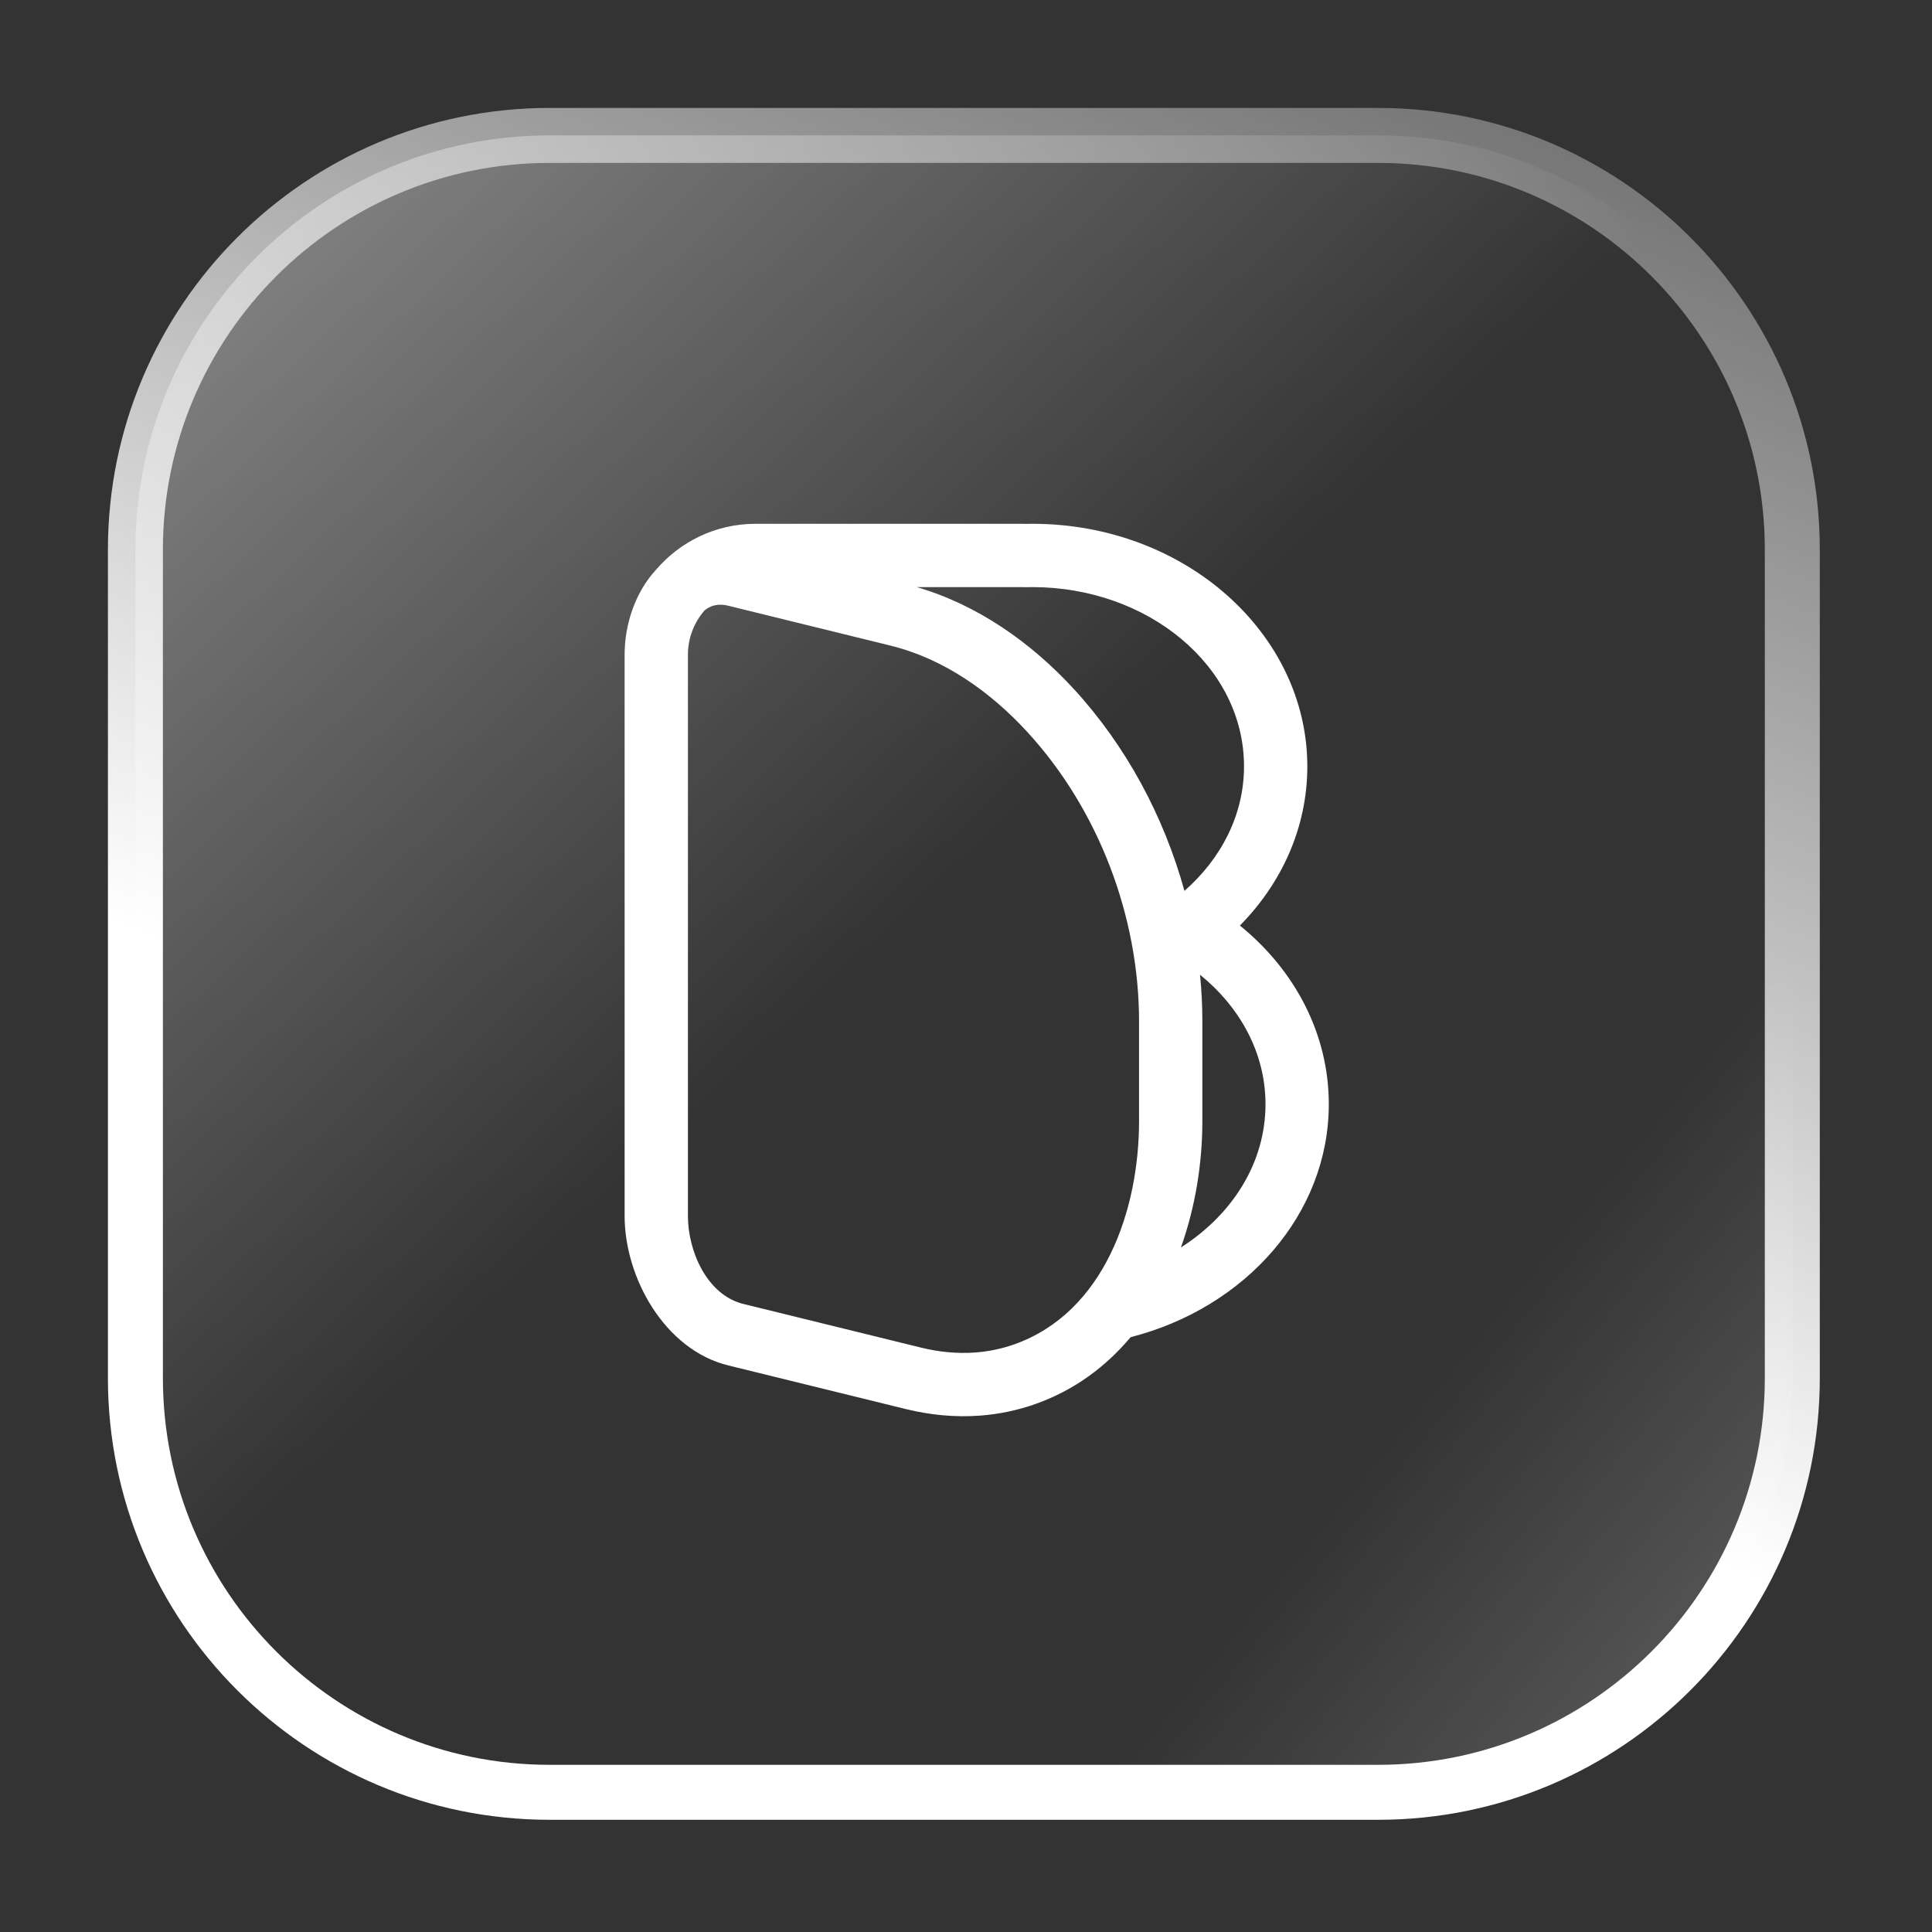 <svg width="100%" height="100%" viewBox="0 0 246 246" version="1.1" xmlns="http://www.w3.org/2000/svg" xmlns:xlink="http://www.w3.org/1999/xlink" xml:space="preserve" xmlns:serif="http://www.serif.com/" style="fill-rule:evenodd;clip-rule:evenodd;stroke-linejoin:round;stroke-miterlimit:2;"><rect x="0" y="0" width="246" height="246" fill="#333333" stroke="none"/><rect id="Artboard3" x="0" y="0" width="245.455" height="245.455" style="fill:none;"/><path d="M228.213,69.985l-0,105.485c-0,29.109 -23.634,52.743 -52.743,52.743l-105.485,-0c-29.11,-0 -52.743,-23.634 -52.743,-52.743l-0,-105.485c-0,-29.11 23.633,-52.743 52.743,-52.743l105.485,-0c29.109,-0 52.743,23.633 52.743,52.743Z" style="fill:url(#_Linear1);"/><path d="M228.213,69.985l-0,105.485c-0,29.109 -23.634,52.743 -52.743,52.743l-105.485,-0c-29.11,-0 -52.743,-23.634 -52.743,-52.743l-0,-105.485c-0,-29.11 23.633,-52.743 52.743,-52.743l105.485,-0c29.109,-0 52.743,23.633 52.743,52.743Z" style="fill:url(#_Linear2);"/><path d="M79.532,83.378l0,-0.033c0,-3.849 1.362,-7.937 3.975,-10.771c3.061,-3.597 7.62,-5.88 12.709,-5.88l33.911,-0c0.145,-0 0.29,0.004 0.356,0.011c0.318,-0.007 0.637,-0.011 0.957,-0.011c19.476,-0 35.02,14.009 35.02,30.889c-0,7.724 -3.212,14.82 -8.585,20.267c6.997,5.672 11.32,13.79 11.32,22.746c0,13.947 -10.544,25.905 -25.234,29.667c-3.154,3.754 -7.168,6.751 -12.106,8.503c-2.273,0.807 -4.653,1.303 -7.059,1.483c-3.168,0.238 -6.363,-0.073 -9.444,-0.83l-22.621,-5.56c-8.127,-1.998 -13.199,-11.213 -13.199,-19.025l0,-71.456Zm8.061,-0.033l0,0.033l0,71.456c0,4.466 2.416,10.055 7.062,11.197l22.621,5.56c2.257,0.554 4.596,0.794 6.917,0.62c1.692,-0.127 3.367,-0.475 4.966,-1.042c11.472,-4.071 15.875,-17.146 15.875,-28.415l0,-12.681c0,-13.4 -5.164,-27.013 -14.248,-36.894c-4.686,-5.097 -10.61,-9.305 -17.399,-10.974l-20.656,-5.077c-0.414,-0.101 -0.842,-0.151 -1.267,-0.119c-0.703,0.053 -1.284,0.324 -1.762,0.722c-1.307,1.505 -2.101,3.468 -2.109,5.614Zm62.773,75.493c6.498,-4.142 10.768,-10.729 10.768,-18.242c0,-6.514 -3.237,-12.348 -8.333,-16.481c0.195,1.983 0.294,3.973 0.294,5.958l0,12.681c0,5.327 -0.881,10.904 -2.729,16.084Zm0.447,-45.403c4.659,-4.084 7.586,-9.664 7.586,-15.852c-0,-12.769 -12.226,-22.828 -26.959,-22.828c-0.292,-0 -0.584,0.004 -0.874,0.012c-0.145,0.004 -0.292,-0 -0.437,-0.012l-13.409,-0c7.746,2.247 14.58,7.073 20,12.968c6.642,7.224 11.465,16.184 14.093,25.712Z" style="fill:#fff;"/><path d="M231.713,69.985l-0,105.485c-0,31.041 -25.202,56.243 -56.243,56.243l-105.485,-0c-31.042,-0 -56.243,-25.202 -56.243,-56.243l-0,-105.485c-0,-31.042 25.201,-56.243 56.243,-56.243l105.485,-0c31.041,-0 56.243,25.201 56.243,56.243Zm-7,-0c-0,-27.178 -22.065,-49.243 -49.243,-49.243l-105.485,-0c-27.178,-0 -49.243,22.065 -49.243,49.243l-0,105.485c-0,27.178 22.065,49.243 49.243,49.243l105.485,-0c27.178,-0 49.243,-22.065 49.243,-49.243l-0,-105.485Z" style="fill:url(#_Linear3);"/><defs><linearGradient id="_Linear1" x1="0" y1="0" x2="1" y2="0" gradientUnits="userSpaceOnUse" gradientTransform="matrix(-223.542,-188.979,188.979,-223.542,382.133,392.55)"><stop offset="0" style="stop-color:#fff;stop-opacity:1"/><stop offset="1" style="stop-color:#fff;stop-opacity:0"/></linearGradient><linearGradient id="_Linear2" x1="0" y1="0" x2="1" y2="0" gradientUnits="userSpaceOnUse" gradientTransform="matrix(208.495,236.893,-236.893,208.495,-106.799,-107.129)"><stop offset="0" style="stop-color:#fff;stop-opacity:1"/><stop offset="1" style="stop-color:#fff;stop-opacity:0"/></linearGradient><linearGradient id="_Linear3" x1="0" y1="0" x2="1" y2="0" gradientUnits="userSpaceOnUse" gradientTransform="matrix(90.683,-225.04,225.04,90.683,191.625,188.962)"><stop offset="0" style="stop-color:#fff;stop-opacity:1"/><stop offset="1" style="stop-color:#fff;stop-opacity:0"/></linearGradient></defs></svg>